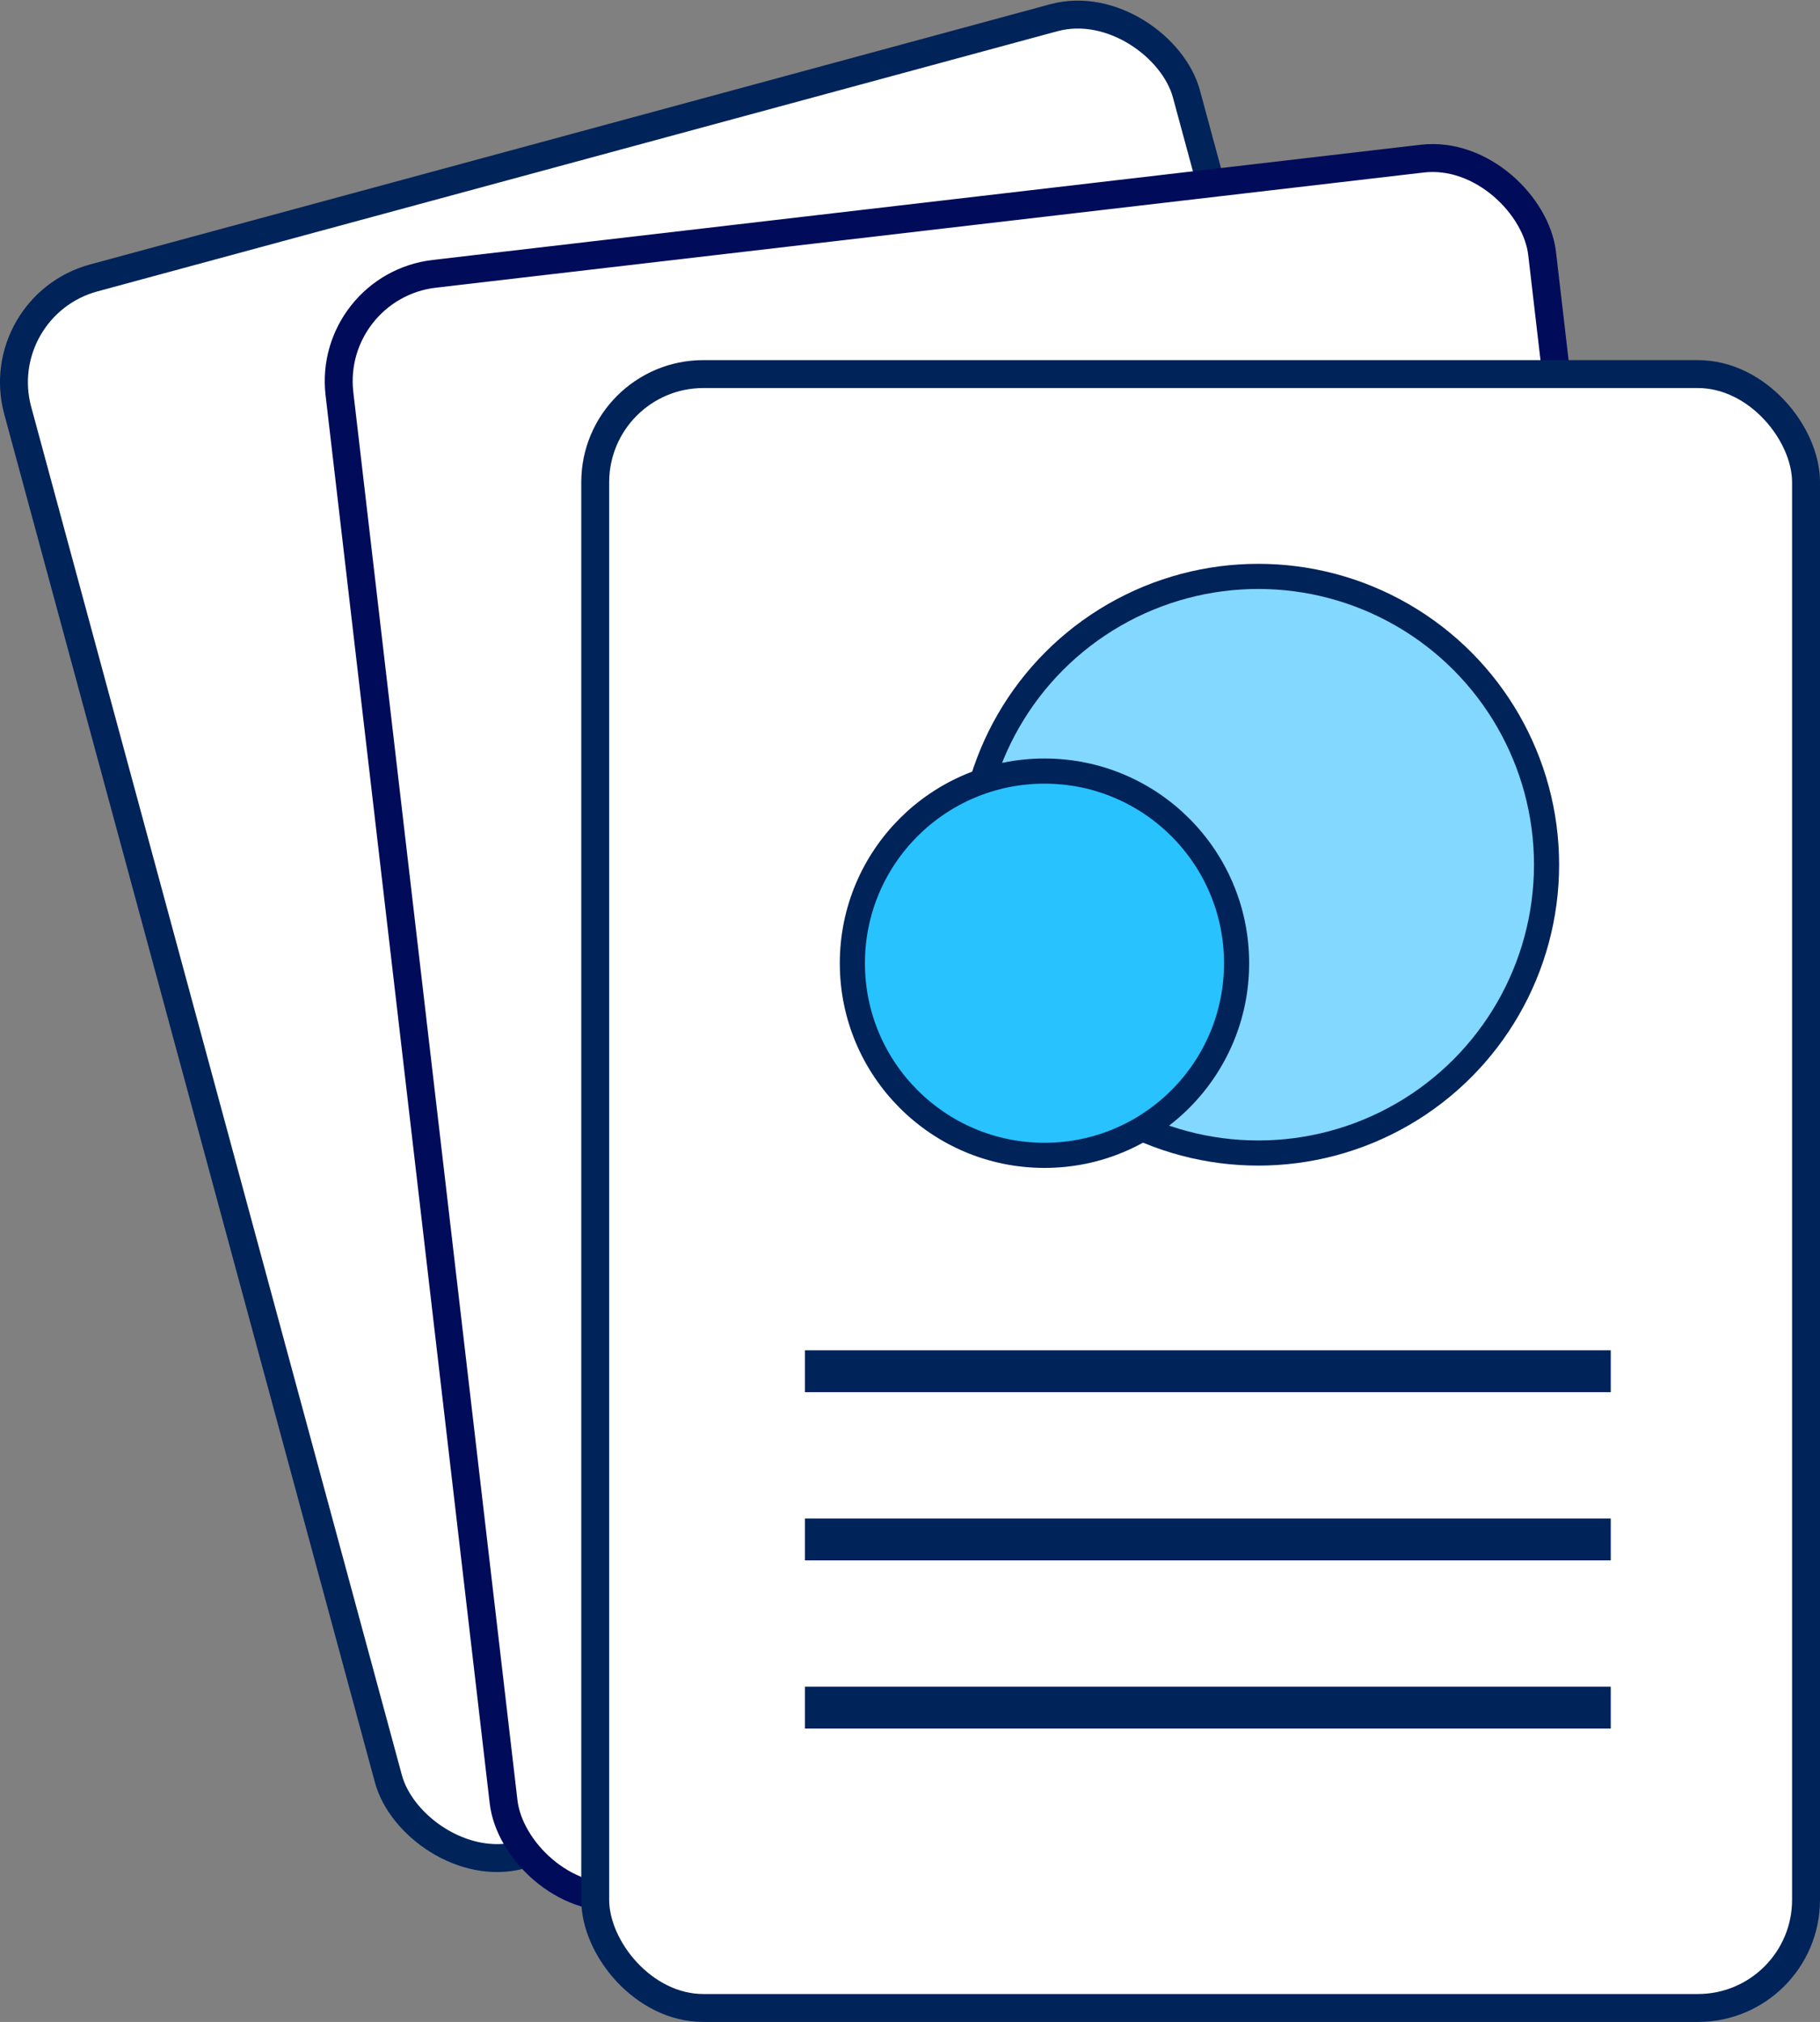 <?xml version="1.0" encoding="UTF-8" standalone="no"?>
<!-- Created with Inkscape (http://www.inkscape.org/) -->

<svg
   width="65.18mm"
   height="72.4mm"
   viewBox="0 0 65.18 72.4"
   version="1.1"
   id="svg5"
   xmlns:inkscape="http://www.inkscape.org/namespaces/inkscape"
   xmlns:sodipodi="http://sodipodi.sourceforge.net/DTD/sodipodi-0.dtd"
   xmlns="http://www.w3.org/2000/svg"
   xmlns:svg="http://www.w3.org/2000/svg">
  <rect x="0" y="0" width="65.18" height="72.4" fill="#808080" stroke="none"/>
  <sodipodi:namedview
     id="namedview7"
     pagecolor="#ffffff"
     bordercolor="#000000"
     borderopacity="0.25"
     inkscape:showpageshadow="2"
     inkscape:pageopacity="0.0"
     inkscape:pagecheckerboard="0"
     inkscape:deskcolor="#d1d1d1"
     inkscape:document-units="mm"
     showgrid="false" />
  <defs
     id="defs2" />
  <g
     inkscape:label="Capa 1"
     inkscape:groupmode="layer"
     id="layer1"
     transform="translate(-45.792,-25.838)">
    <rect
       style="fill:#ffffff;fill-opacity:1;stroke:#00235a;stroke-width:1;stroke-linecap:square;stroke-dasharray:none;stroke-opacity:1;paint-order:markers fill stroke"
       id="rect234-0-0"
       width="43.363"
       height="58.505"
       x="34.209"
       y="47.398"
       ry="3.872"
       transform="rotate(-15.161)" />
    <rect
       style="fill:#ffffff;fill-opacity:1;stroke:#000b5a;stroke-width:1;stroke-linecap:square;stroke-dasharray:none;stroke-opacity:1;paint-order:markers fill stroke"
       id="rect234-0"
       width="43.363"
       height="58.505"
       x="52.934"
       y="42.507"
       ry="3.872"
       transform="rotate(-6.65)" />
    <rect
       style="fill:#ffffff;fill-opacity:1;stroke:#00235a;stroke-width:1;stroke-linecap:square;stroke-dasharray:none;stroke-opacity:1;paint-order:markers fill stroke"
       id="rect234"
       width="43.363"
       height="58.505"
       x="67.109"
       y="39.233"
       ry="3.872" />
    <circle
       style="fill:#83d8ff;fill-opacity:1;stroke:#00235a;stroke-width:0.9;stroke-linecap:square;stroke-dasharray:none;stroke-opacity:1;paint-order:markers fill stroke"
       id="path4209"
       cx="90.855"
       cy="56.801"
       r="10.324" />
    <circle
       style="fill:#28c2ff;fill-opacity:1;stroke:#00235a;stroke-width:0.9;stroke-linecap:square;stroke-dasharray:none;stroke-opacity:1;paint-order:markers fill stroke"
       id="path4209-2"
       cx="83.198"
       cy="60.328"
       r="6.88" />
    <g
       id="g10728"
       transform="translate(0.43,0.086)"
       style="stroke:#00235a;stroke-opacity:1">
      <path
         style="fill:#41d5ff;fill-opacity:1;stroke:#00235a;stroke-width:1.5;stroke-linecap:square;stroke-dasharray:none;stroke-opacity:1;paint-order:markers fill stroke"
         d="M 74.938,74.852 H 102.298"
         id="path10635" />
      <path
         style="fill:#41d5ff;fill-opacity:1;stroke:#00235a;stroke-width:1.5;stroke-linecap:square;stroke-dasharray:none;stroke-opacity:1;paint-order:markers fill stroke"
         d="M 74.938,80.875 H 102.298"
         id="path10635-1" />
      <path
         style="fill:#41d5ff;fill-opacity:1;stroke:#00235a;stroke-width:1.5;stroke-linecap:square;stroke-dasharray:none;stroke-opacity:1;paint-order:markers fill stroke"
         d="M 74.938,86.897 H 102.298"
         id="path10635-1-4" />
    </g>
  </g>
</svg>
